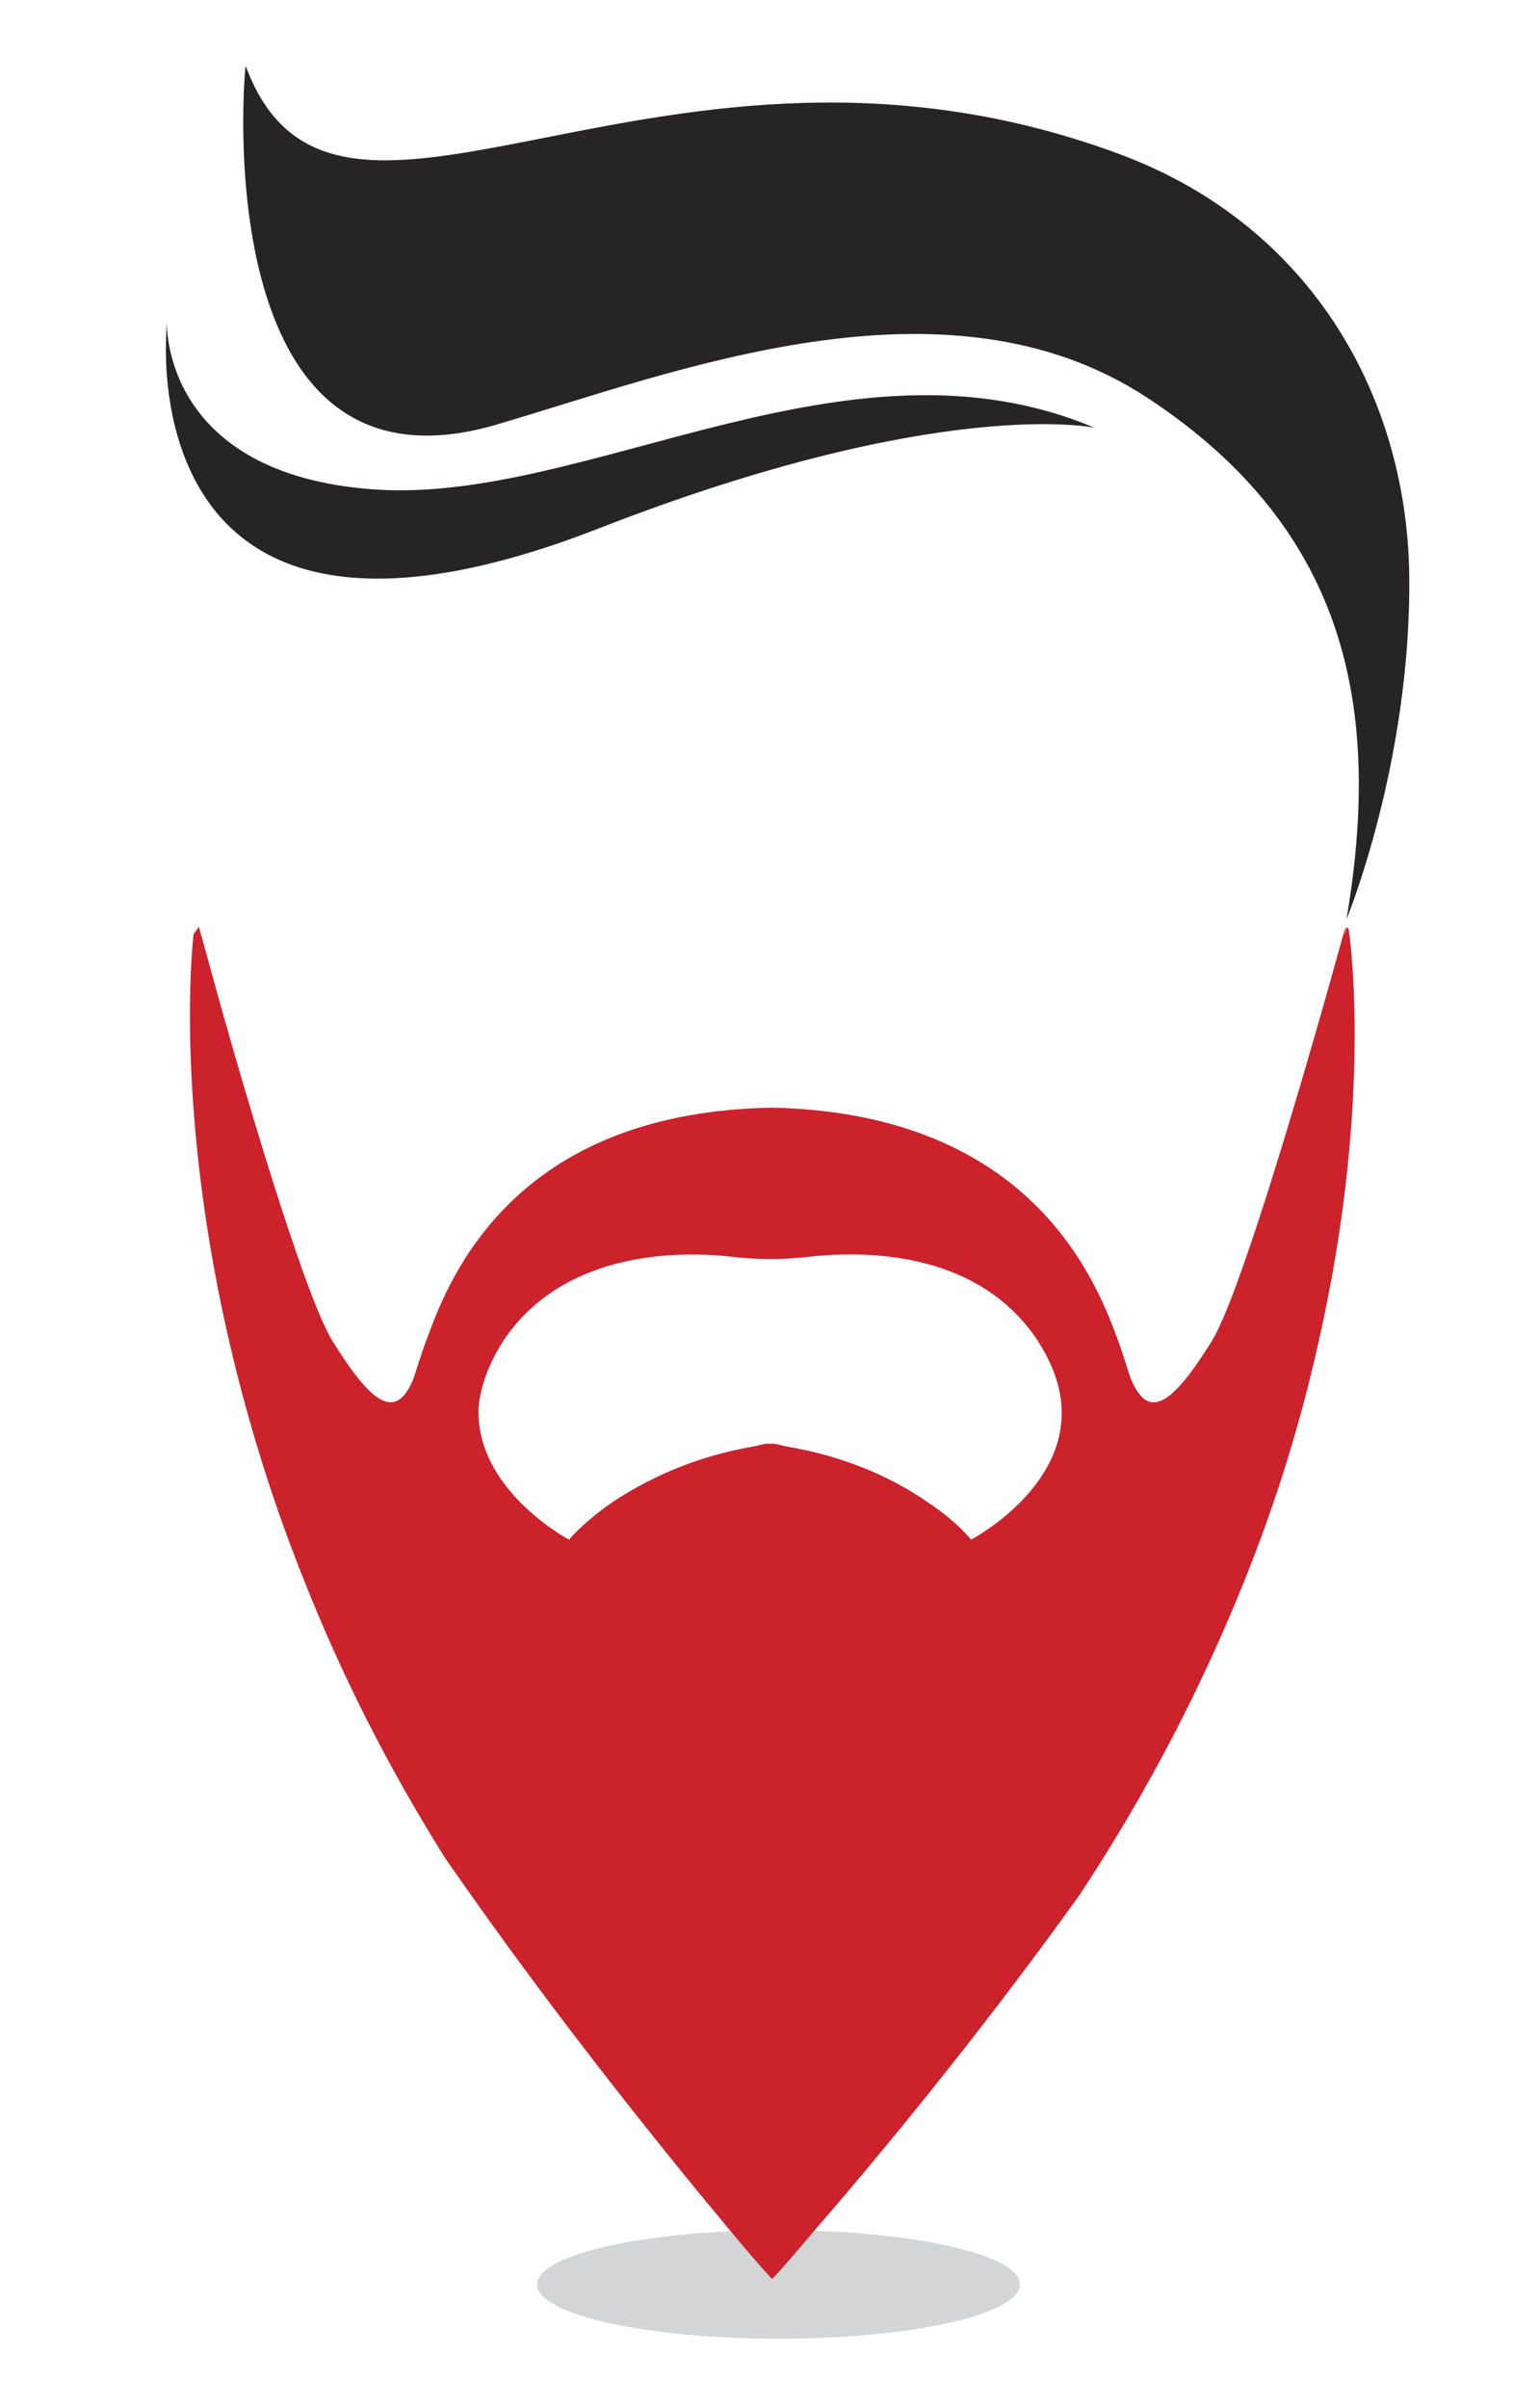 <?xml version="1.0" encoding="utf-8"?>
<!-- Generator: Adobe Illustrator 21.0.0, SVG Export Plug-In . SVG Version: 6.00 Build 0)  -->
<svg version="1.1" id="Capa_1" xmlns="http://www.w3.org/2000/svg" xmlns:xlink="http://www.w3.org/1999/xlink" x="0px" y="0px"
	 viewBox="0 0 144.7 226.3" style="enable-background:new 0 0 144.7 226.3;" xml:space="preserve">
<style type="text/css">
	.st0{fill:#D3D5D6;}
	.st1{fill:#272425;}
	.st2{fill:#CB222C;}
</style>
<g>
	<ellipse class="st0" cx="73.2" cy="214.7" rx="22.7" ry="5.1"/>
	<path id="XMLID_705_" class="st1" d="M15.7,30.4c0,0-0.5,14.2,19.5,15.6c20,1.4,44.5-15.6,67.7-5.8c0,0-14.4-3.1-46.7,9.5
		C11.5,67.1,15.7,30.4,15.7,30.4z"/>
	<path id="XMLID_704_" class="st1" d="M46.7,39.9c16.7-4.9,42.2-15,61.2-2.5c19,12.5,22,29.5,18.7,49c0,0,6.1-14.8,5.9-32.3
		c-0.2-16.8-9.2-32.9-27.2-39.6c-43-16-73.7,14.6-82.2-8.3C23,6.2,19.2,48,46.7,39.9z"/>
	<g>
		<path class="st2" d="M126.6,87.1l-0.2,0.9c0.1-0.6,0.1-0.9,0.1-0.9s-9.1,33.4-12.6,39c-3.5,5.6-5.9,7.7-7.6,3.4
			c-0.3-0.8-0.7-2.3-1.4-4.1c-2.7-7.4-9.8-20.8-32.3-21.3c-22.6,0.4-29.6,13.8-32.3,21.3c-0.7,1.8-1.1,3.2-1.4,4.1
			c-1.7,4.3-4.1,2.2-7.6-3.4c-2.7-4.3-8.7-24.8-11.3-34.3l-1.3-4.7c0,0-0.2,0.3-0.5,0.7c-0.4,3.6-1.5,20.4,4.6,43.3
			c1.5,5.6,3.4,11.5,5.9,17.7c3.3,8.3,7.6,17,13.2,25.9c10.6,15.3,21.3,28.4,26.8,35c2.4,2.9,3.9,4.5,3.9,4.5s1.5-1.6,4-4.6
			c5.3-6.1,15-17.7,24.9-31.5l0,0c6.6-10,11.5-19.7,15.2-28.8c3.4-8.3,5.7-16.1,7.3-23.3c4.9-21.6,3.1-36.8,2.8-38.7
			C126.6,87.2,126.6,87.1,126.6,87.1z M47.4,125.9c5.5-8.1,15.8-8.4,21.3-7.8c2.5,0.3,5,0.3,7.5,0c5.5-0.6,15.8-0.4,21.3,7.8
			c1.5,2.3,2.2,4.4,2.3,6.3c0.5,7.8-8.5,12.5-8.5,12.5s-1.3-1.7-4.2-3.6c-2.9-2-7.3-4.2-13.4-5.2c0,0-0.9-0.3-1.3-0.2
			c-0.4-0.1-1.3,0.2-1.3,0.2c-6.1,1-10.5,3.3-13.4,5.2c-2.8,1.9-4.2,3.6-4.2,3.6s-8.9-4.7-8.5-12.5
			C45.2,130.3,45.9,128.2,47.4,125.9z"/>
		<path class="st2" d="M27.8,152.7L27.8,152.7C27.7,152.7,27.7,152.7,27.8,152.7C27.7,152.7,27.8,152.7,27.8,152.7z"/>
	</g>
</g>
</svg>
